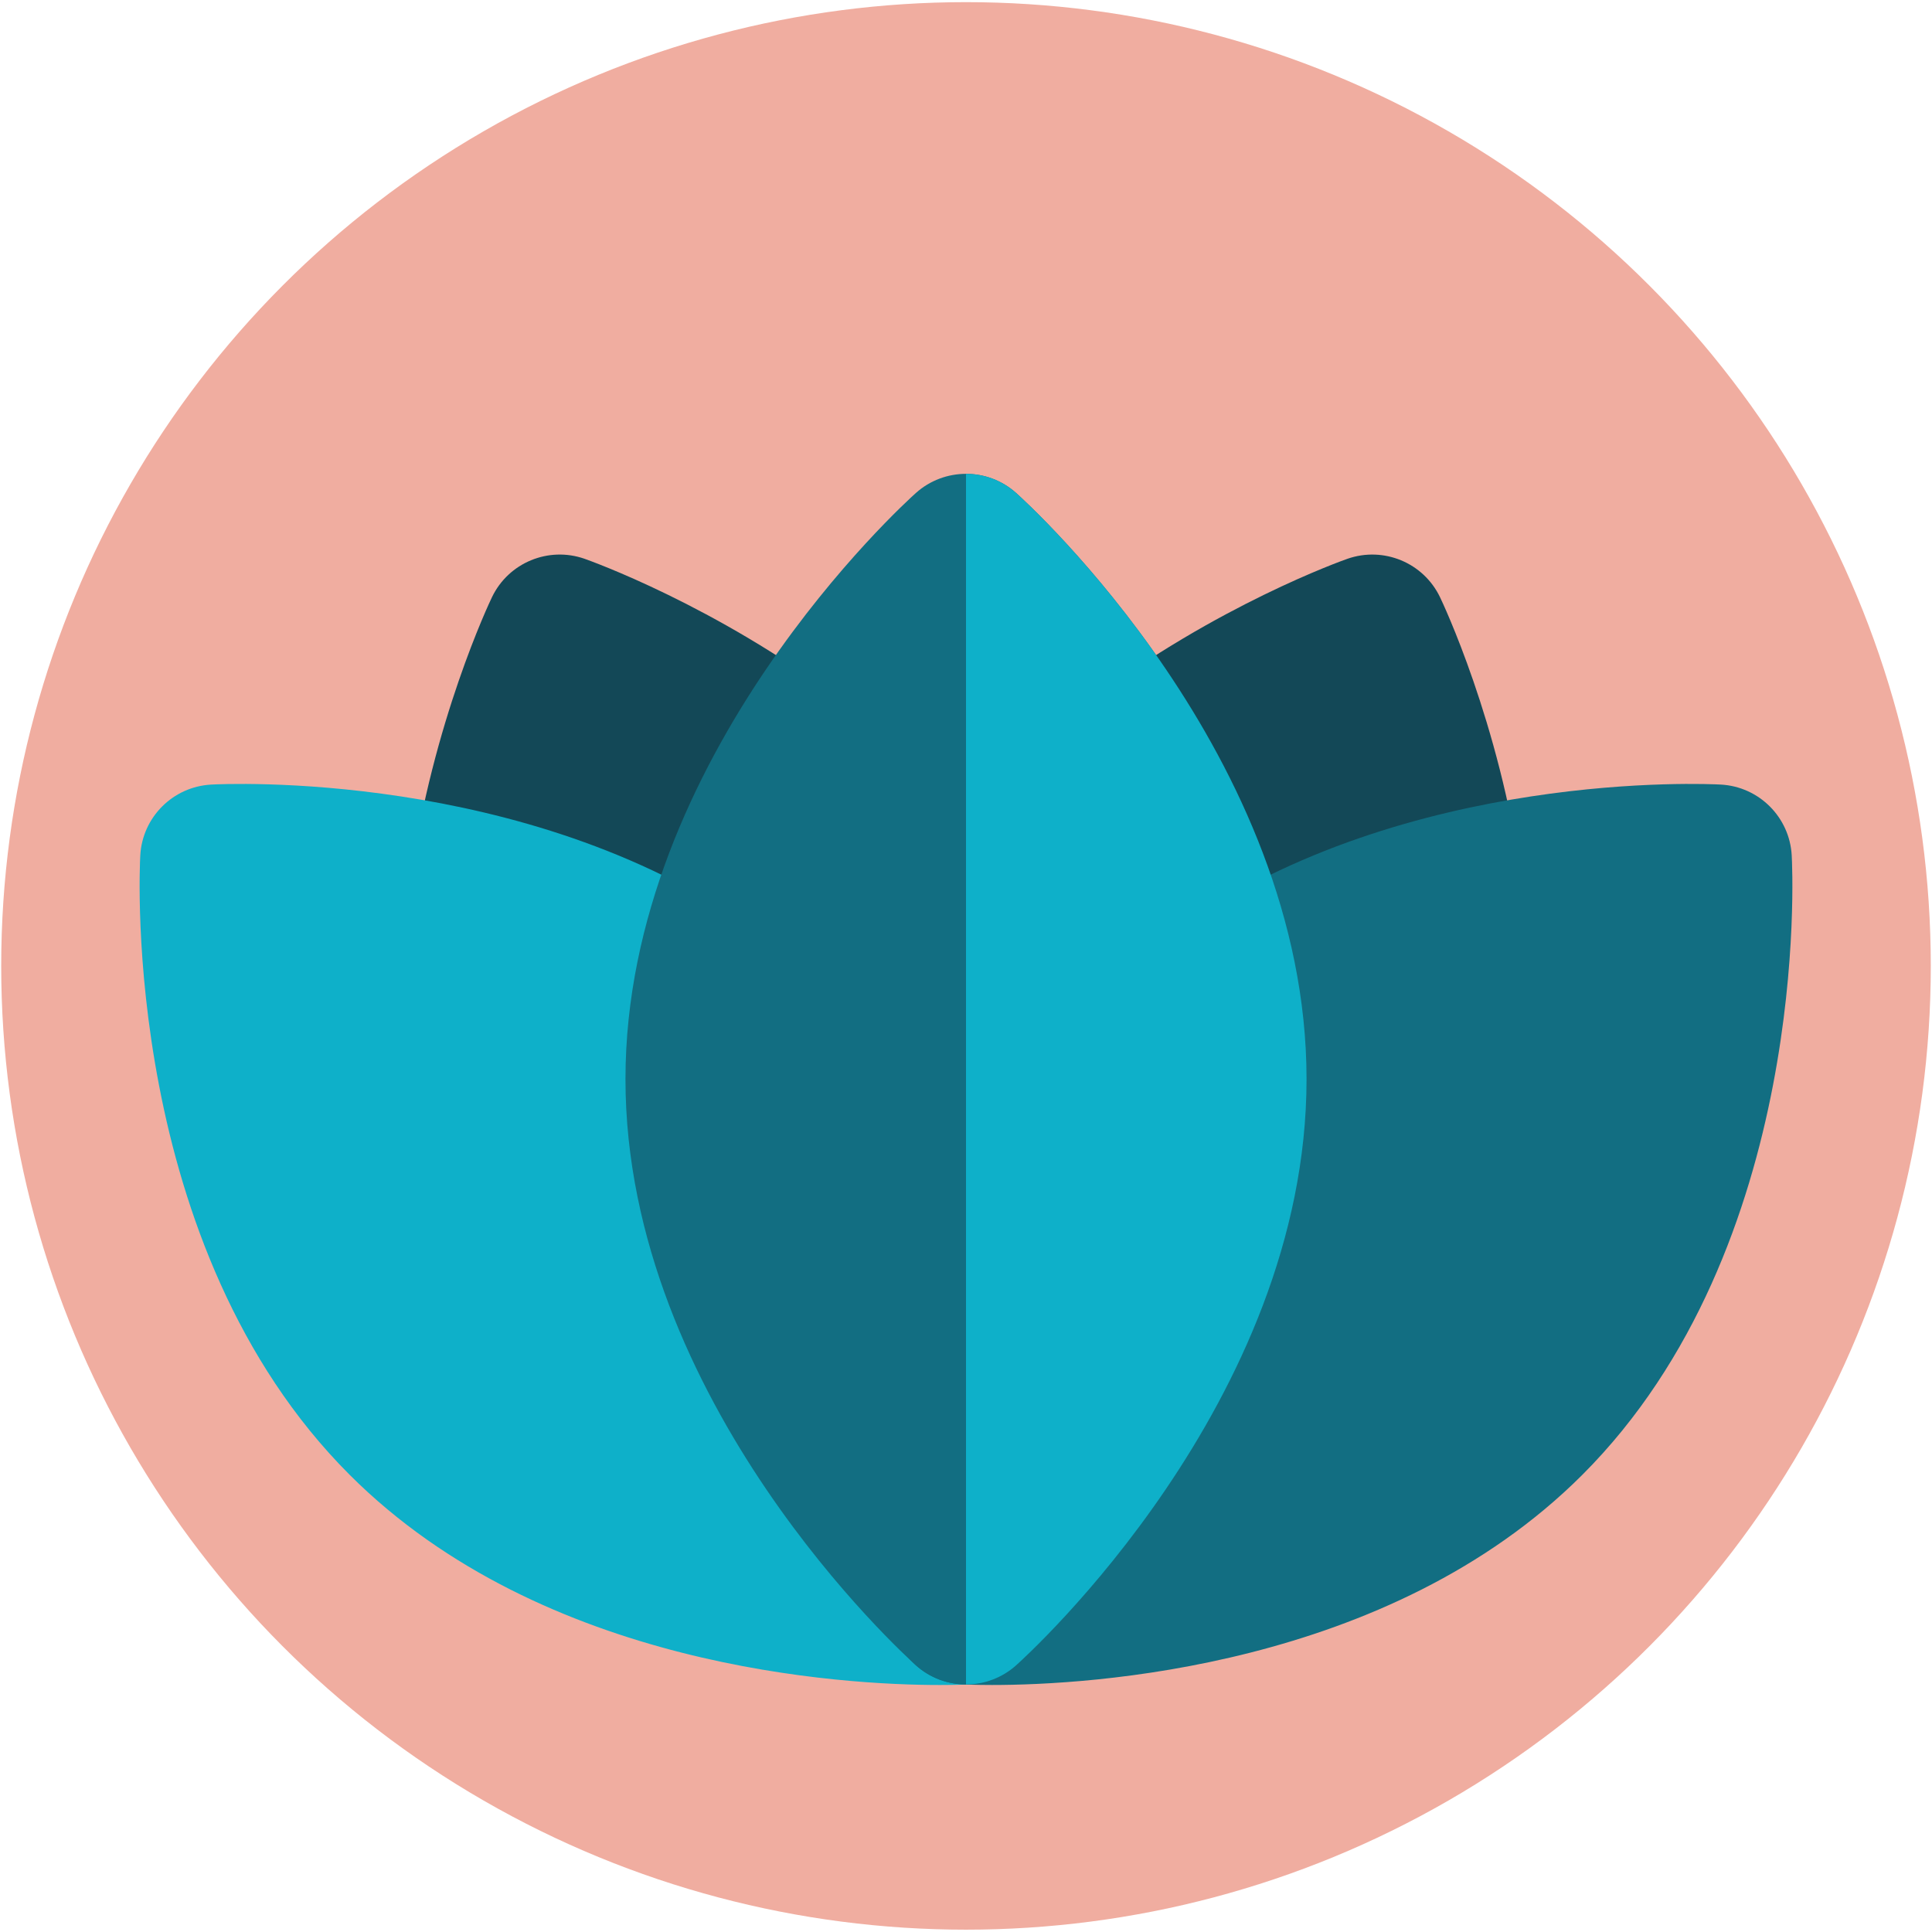 <?xml version="1.0" encoding="UTF-8"?>
<svg width="40px" height="40px" viewBox="0 0 800 801" version="1.1" xmlns="http://www.w3.org/2000/svg" xmlns:xlink="http://www.w3.org/1999/xlink">
    <!-- Generator: Sketch 62 (91390) - https://sketch.com -->
    <title>lotus-flower-svgrepo-com</title>
    <desc>Created with Sketch.</desc>
    <g id="Page-1" stroke="none" stroke-width="1" fill="none" fill-rule="evenodd">
        <g id="lotus-flower-svgrepo-com" transform="translate(0, 0.25)">
            <ellipse id="Oval" fill="#F0ADA0" cx="400" cy="400.214" rx="400" ry="399.572"></ellipse>
            <path d="M348.676,290.33 C295.905,250.618 244.052,232.194 241.872,231.428 C226.9,226.178 210.357,233.019 203.485,247.313 C202.484,249.396 178.862,299.055 169.656,364.418 C167.26,381.434 179.126,397.166 196.162,399.56 C197.634,399.767 199.094,399.868 200.537,399.868 L354.814,333.898 C365.163,320.176 362.416,300.67 348.676,290.33 Z" id="Path" fill="#134857" fill-rule="nonzero"></path>
            <path d="M431.099,665.291 C430.15,648.135 415.432,634.993 398.287,635.941 C398.061,635.953 394.044,636.147 387.187,636.096 L305.261,438.512 C310.578,436.318 315.363,432.651 318.899,427.584 C328.737,413.491 325.273,394.098 311.16,384.269 C217.003,318.69 92.317,324.745 87.045,325.036 C71.192,325.909 58.537,338.553 57.661,354.386 C57.299,360.969 49.85,516.683 144.546,611.281 C224.885,691.529 349.247,698.345 389.147,698.345 C396.282,698.345 400.717,698.127 401.72,698.071 C418.892,697.123 432.048,682.447 431.099,665.291 Z" id="Path" fill="#0EB0C9" fill-rule="nonzero"></path>
            <path d="M420.778,204.136 C408.953,193.556 391.053,193.556 379.226,204.136 C374.308,208.533 258.817,313.377 258.817,447.16 C258.817,580.943 374.308,685.783 379.226,690.18 C385.139,695.469 392.568,698.114 400.003,698.114 C407.432,698.114 414.865,695.469 420.779,690.18 C425.693,685.783 541.188,580.943 541.188,447.16 C541.188,313.377 425.692,208.533 420.778,204.136 Z" id="Path" fill="#126E82" fill-rule="nonzero"></path>
            <path d="M630.348,364.418 C621.142,299.055 597.515,249.396 596.514,247.316 C589.639,233.021 573.108,226.178 558.126,231.432 C555.944,232.195 504.098,250.619 451.325,290.332 C437.586,300.668 434.837,320.175 445.185,333.9 L599.466,399.869 C600.909,399.869 602.373,399.77 603.845,399.561 C620.878,397.167 632.745,381.433 630.348,364.418 Z" id="Path" fill="#134857" fill-rule="nonzero"></path>
            <path d="M742.339,354.382 C741.463,338.548 728.806,325.906 712.959,325.033 C707.691,324.743 582.99,318.689 488.844,384.267 C474.735,394.095 471.271,413.487 481.109,427.583 C484.645,432.648 489.427,436.316 494.747,438.509 L412.835,636.061 C405.933,636.13 401.892,635.949 401.666,635.937 C384.565,635.02 369.853,648.151 368.904,665.29 C367.959,682.445 381.115,697.122 398.288,698.067 C399.285,698.123 403.718,698.341 410.861,698.341 C450.77,698.341 575.124,691.521 655.458,611.277 C750.158,516.68 742.705,360.965 742.339,354.382 Z" id="Path" fill="#126E82" fill-rule="nonzero"></path>
            <path d="M420.778,204.136 C414.865,198.848 407.43,196.203 400.001,196.203 L400.001,698.116 C407.43,698.116 414.863,695.472 420.778,690.183 C425.692,685.786 541.187,580.944 541.187,447.163 C541.187,313.377 425.692,208.533 420.778,204.136 Z" id="Path" fill="#0EB0C9" fill-rule="nonzero"></path>
        </g>
    </g>
</svg>